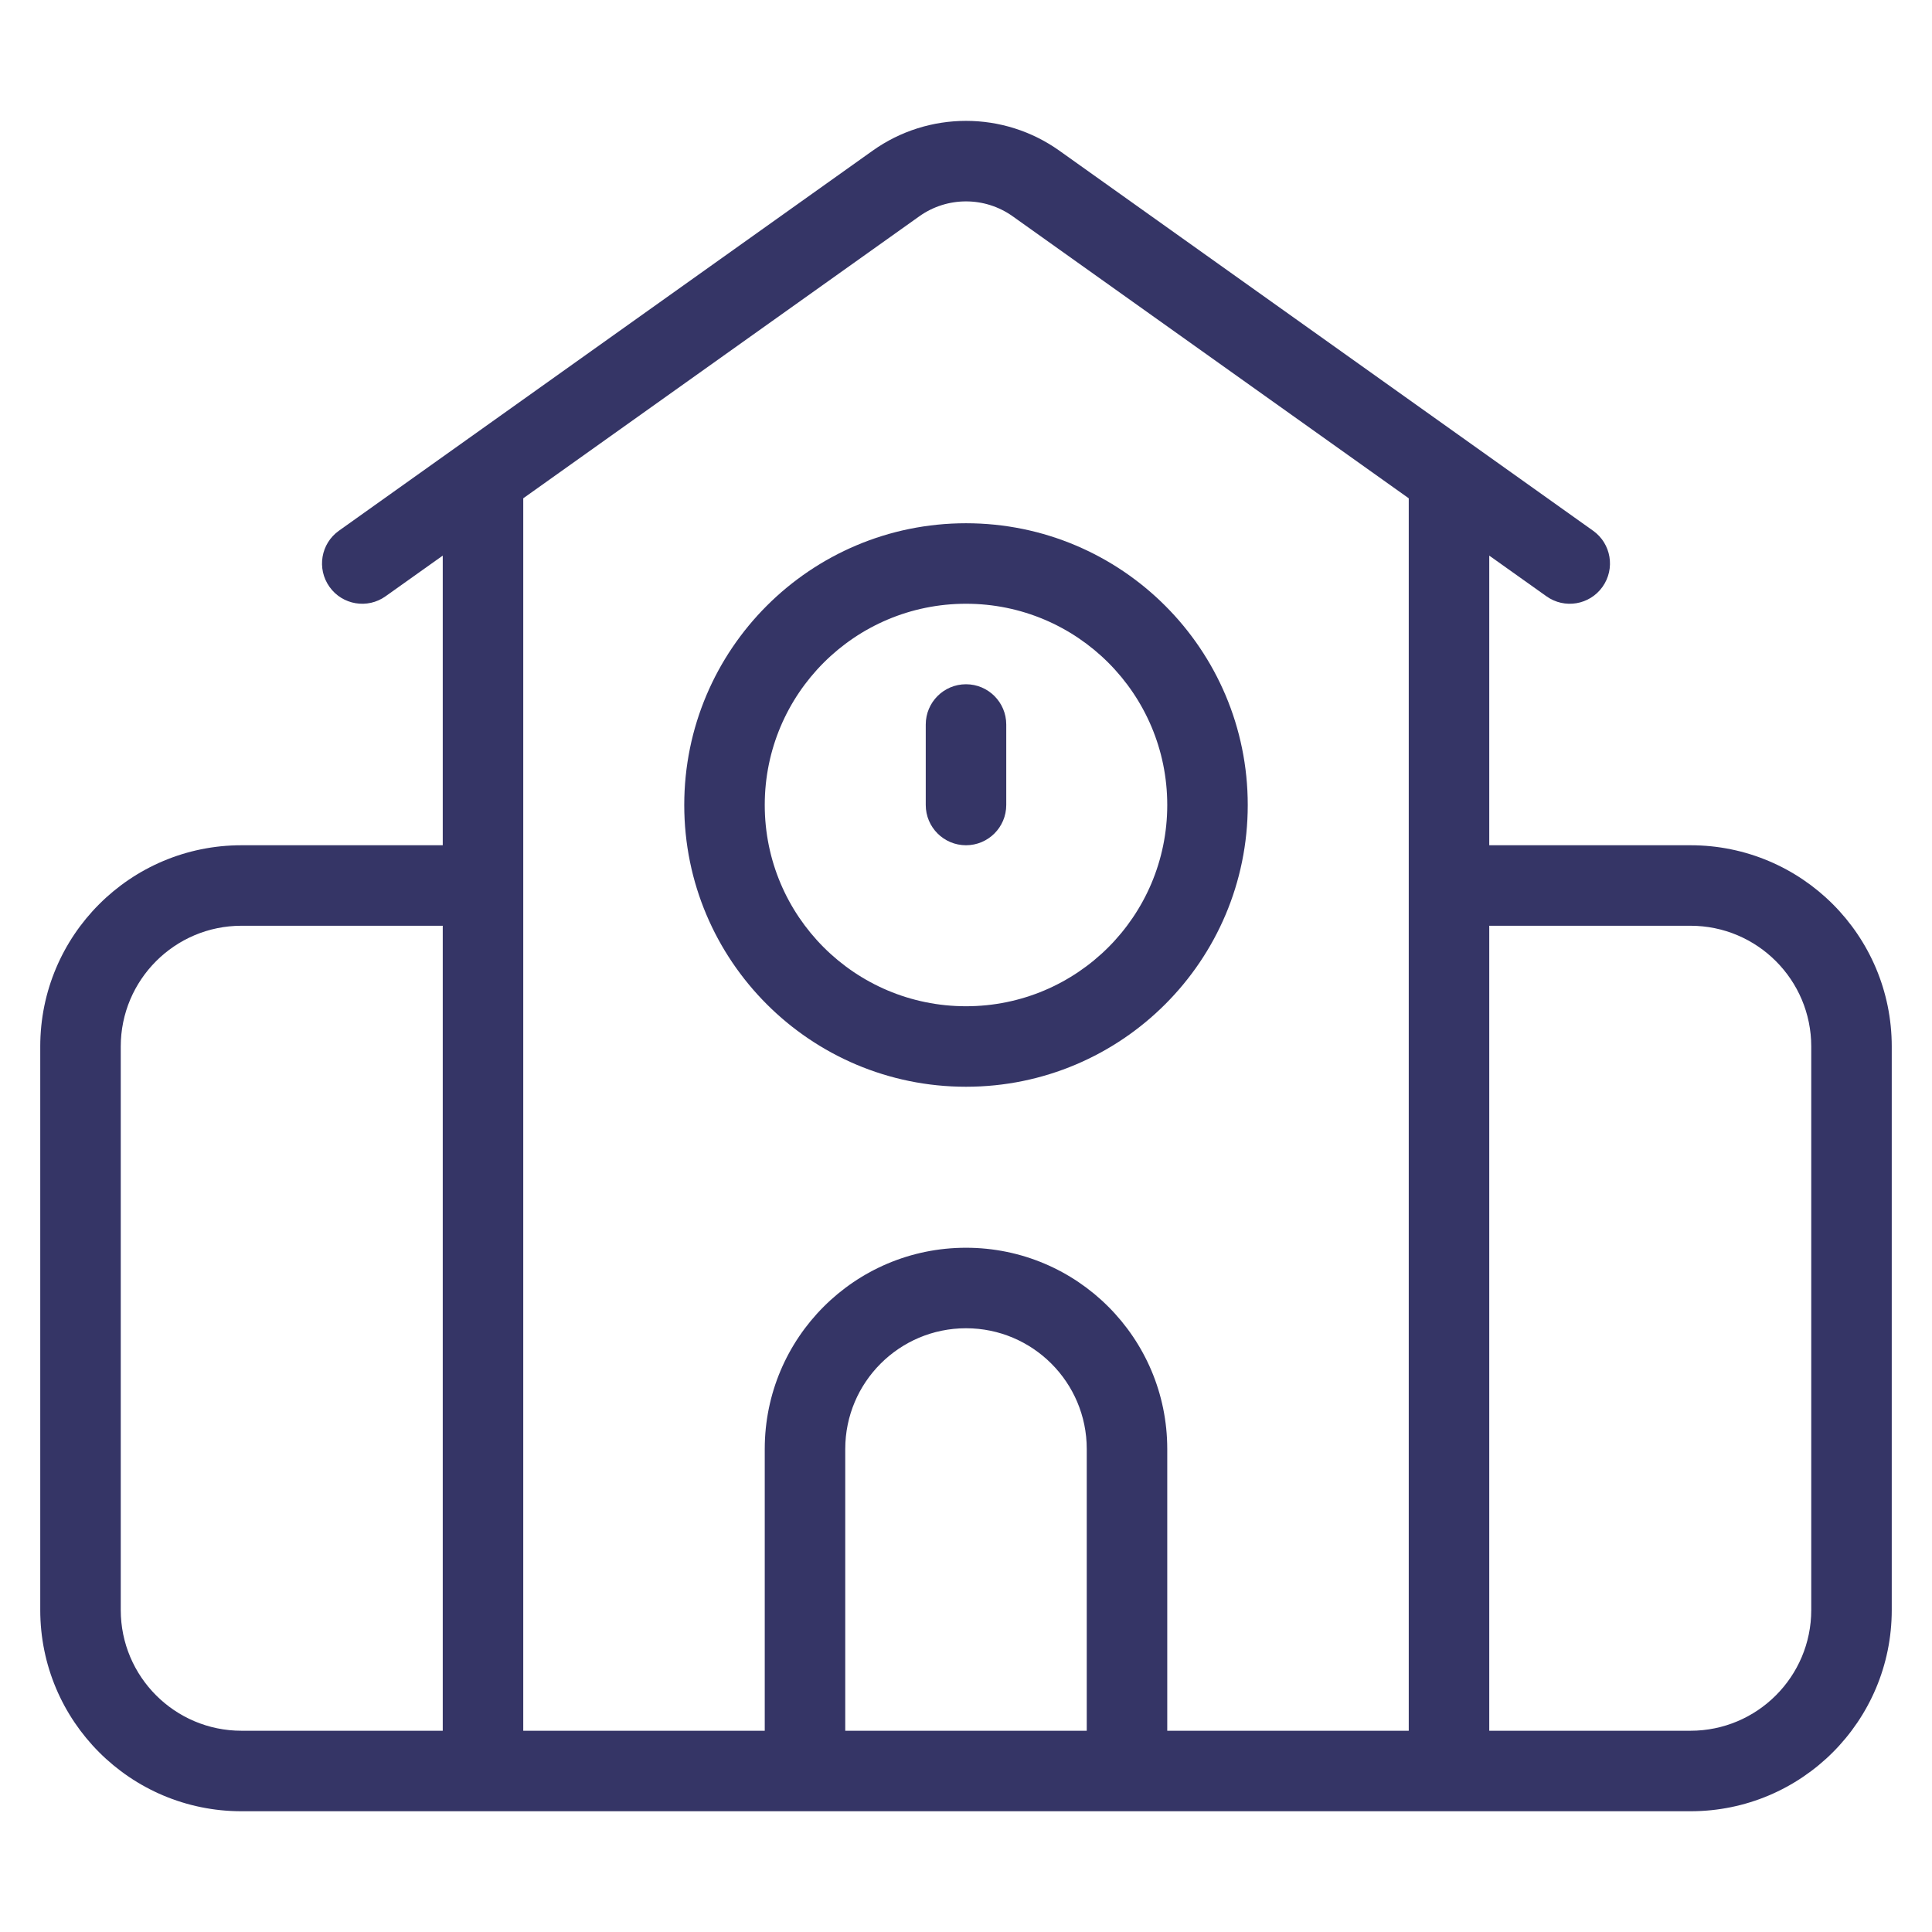 <svg width="24" height="24" viewBox="0 0 24 24" fill="none" xmlns="http://www.w3.org/2000/svg">
<path d="M12 10.5C11.724 10.5 11.5 10.276 11.5 10V9C11.5 8.724 11.724 8.5 12 8.5C12.276 8.5 12.5 8.724 12.5 9V10C12.5 10.276 12.276 10.5 12 10.5Z" fill="#353566"/>
<path fill-rule="evenodd" clip-rule="evenodd" d="M12 6.5C10.067 6.5 8.5 8.067 8.5 10C8.5 11.933 10.067 13.5 12 13.5C13.933 13.5 15.5 11.933 15.5 10C15.5 8.067 13.933 6.5 12 6.5ZM9.5 10C9.5 8.619 10.619 7.5 12 7.5C13.381 7.5 14.5 8.619 14.5 10C14.5 11.381 13.381 12.5 12 12.5C10.619 12.5 9.5 11.381 9.5 10Z" fill="#353566"/>
<path fill-rule="evenodd" clip-rule="evenodd" d="M13.16 1.872C12.466 1.378 11.534 1.378 10.84 1.872L4.21 6.593C3.985 6.753 3.933 7.065 4.093 7.29C4.253 7.515 4.565 7.568 4.79 7.407L5.5 6.902V10.5H3C1.619 10.5 0.5 11.619 0.5 13V20C0.5 21.381 1.619 22.5 3 22.5H6L6.015 22.5H9.985L10 22.5H14L14.015 22.5H17.985L18 22.5H21C22.381 22.5 23.5 21.381 23.5 20V13C23.5 11.619 22.381 10.5 21 10.5H18.5V6.902L19.21 7.407C19.435 7.568 19.747 7.515 19.907 7.29C20.067 7.065 20.015 6.753 19.79 6.593L13.16 1.872ZM17.5 6.19L12.58 2.687C12.233 2.44 11.767 2.44 11.42 2.687L6.5 6.19V21.5H9.5V18C9.5 16.619 10.619 15.5 12 15.5C13.381 15.5 14.5 16.619 14.5 18V21.5H17.5V6.19ZM13.5 18V21.5H10.5V18C10.5 17.172 11.172 16.5 12 16.5C12.828 16.5 13.5 17.172 13.5 18ZM18.5 21.5H21C21.828 21.5 22.5 20.828 22.5 20V13C22.5 12.172 21.828 11.5 21 11.5H18.5V21.5ZM5.5 21.5V11.5H3C2.172 11.5 1.5 12.172 1.5 13V20C1.5 20.828 2.172 21.5 3 21.5H5.5Z" fill="#353566"/>
</svg>
